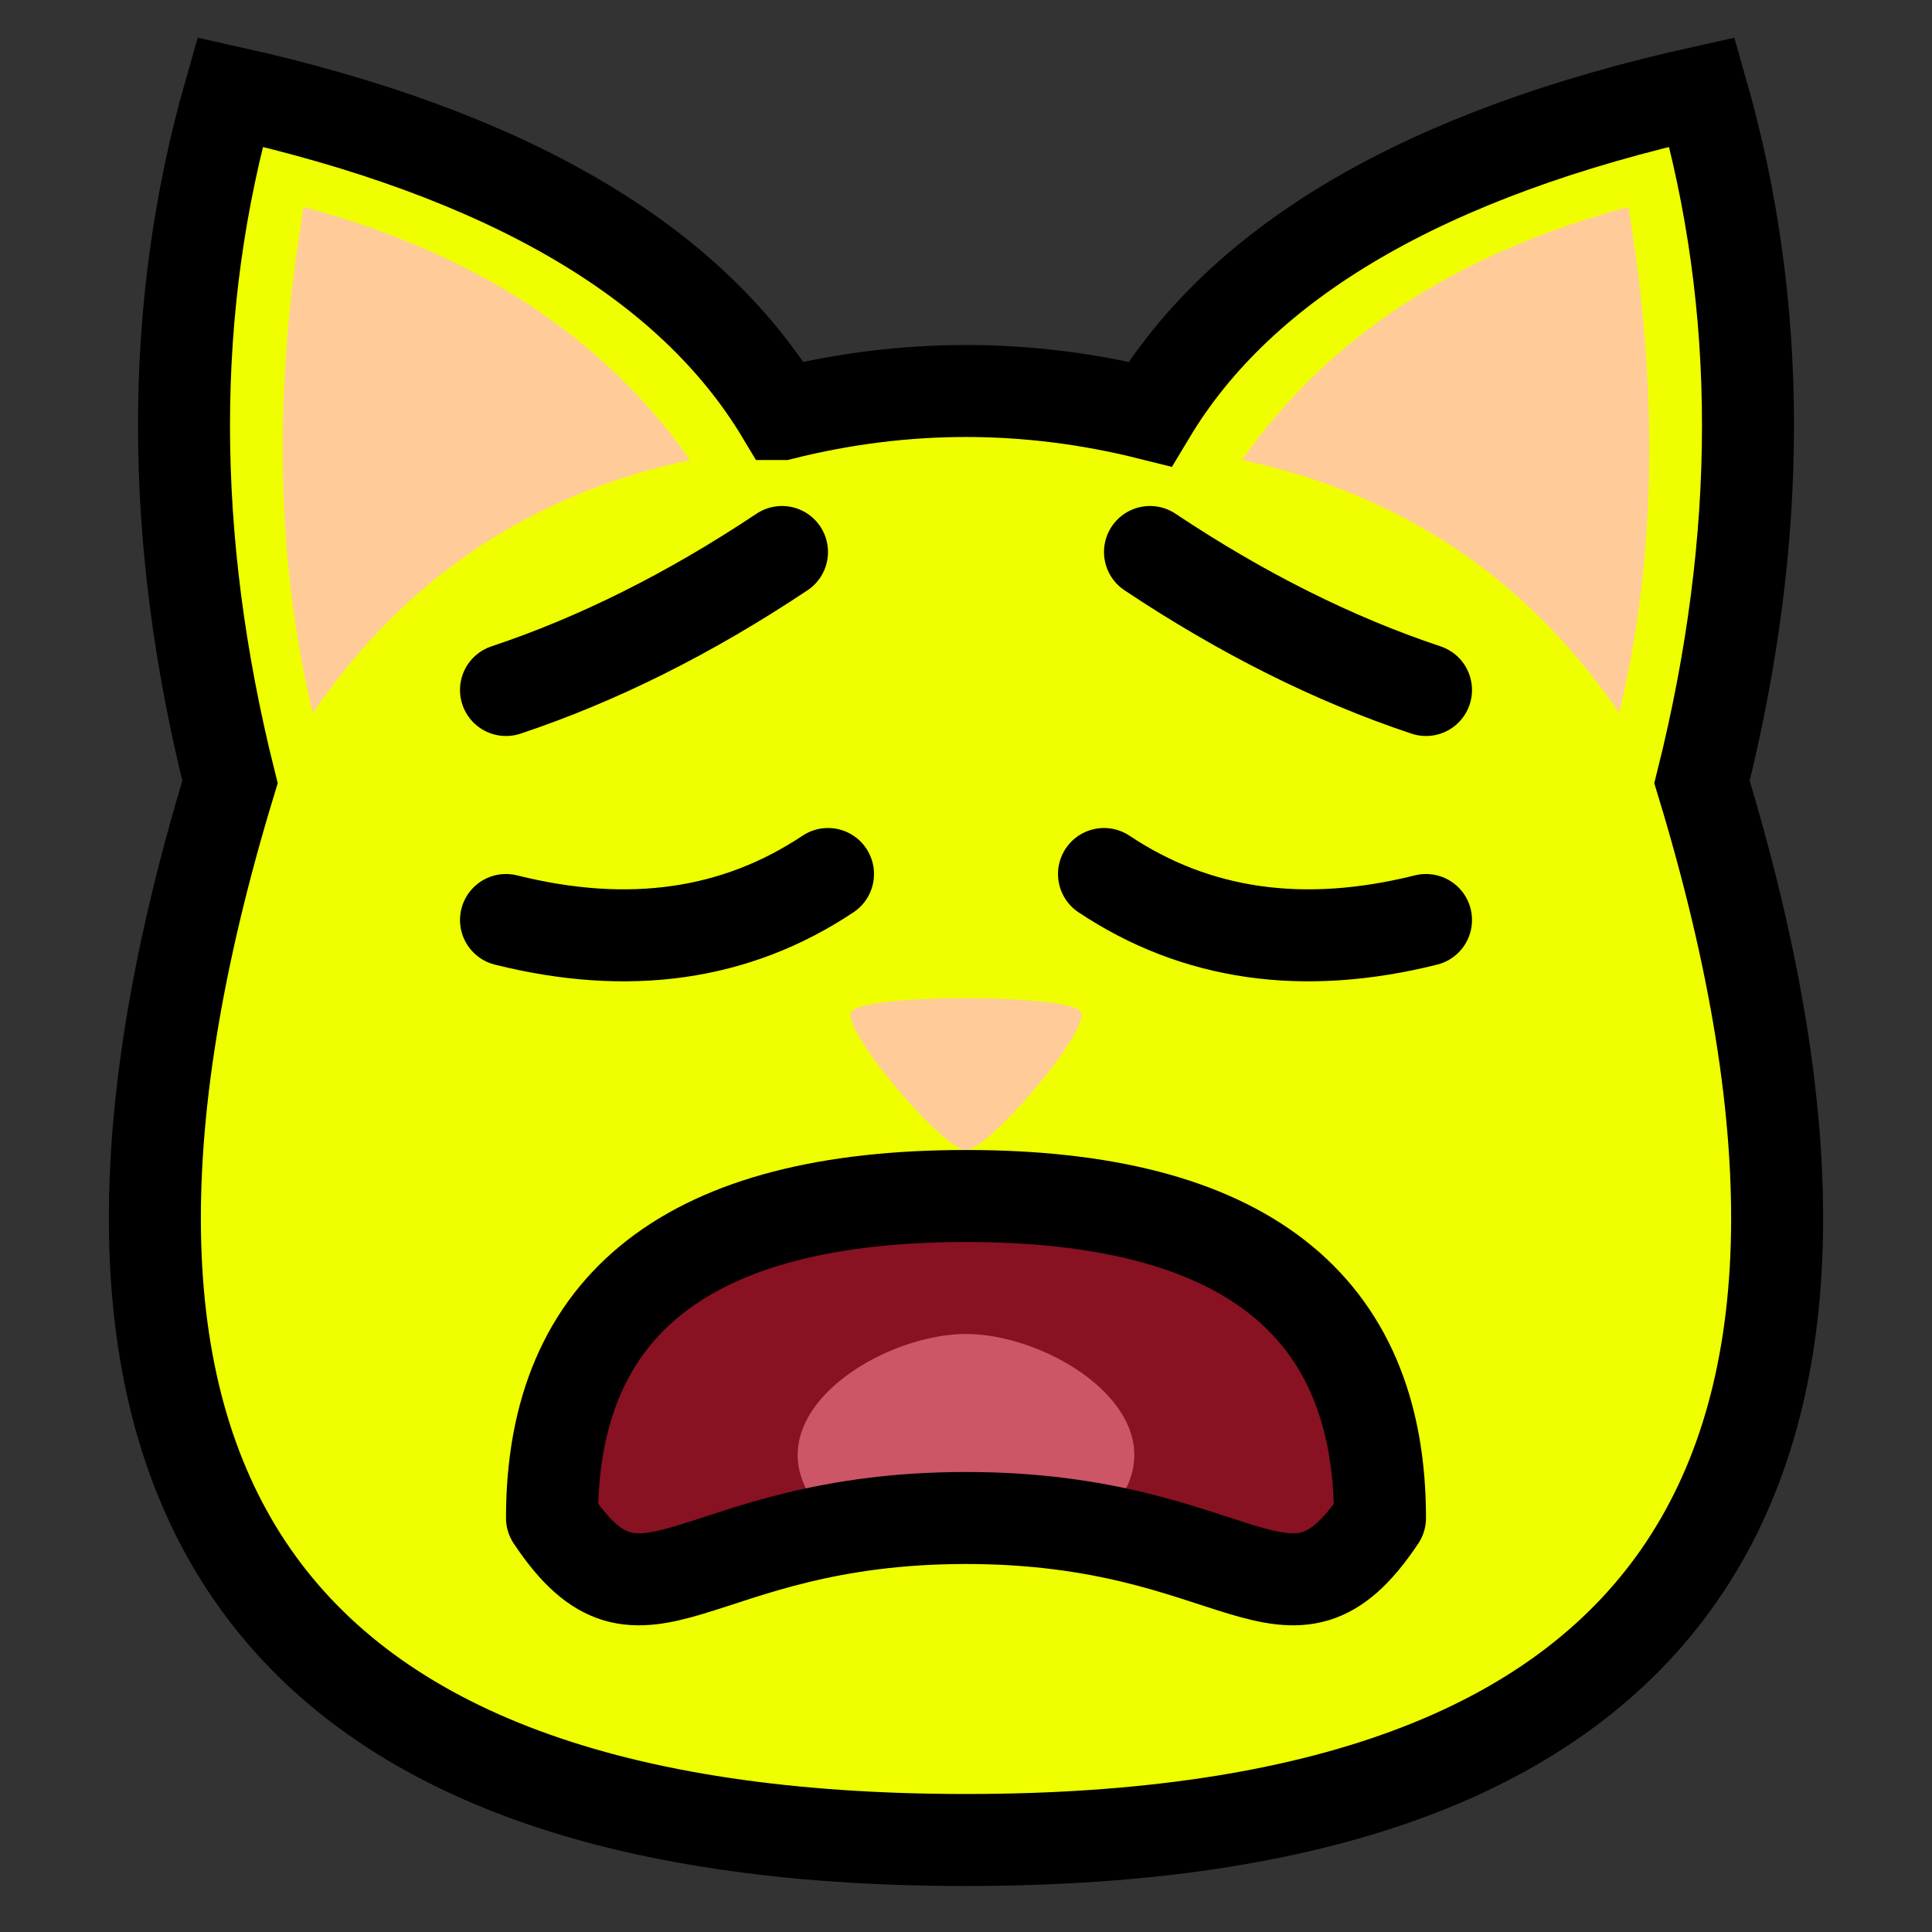 <?xml version="1.0" encoding="utf-8"?>
<!DOCTYPE svg PUBLIC "-//W3C//DTD SVG 1.1//EN" "http://www.w3.org/Graphics/SVG/1.1/DTD/svg11.dtd">
<svg version="1.1" xmlns="http://www.w3.org/2000/svg" xmlns:xlink="http://www.w3.org/1999/xlink" viewBox="-21 -21 42 42">
	<rect x="-21" y="-21" width="42" height="42" fill="#333333" stroke="none"/>
	<title>Weary cat face</title>
	<path d="M-4 -12q4 -1 8 0q3 -5 12 -7q2 7 0 15q7 23 -16 23t-16 -23q-2 -8 0 -15q9 2 12 7z" fill="#efff00" stroke="#000" stroke-width="2"/>
	<path d="M6 -11q2.8 -4 8.4 -5.5q1 6 -0.2 11q-3 -4.39 -8.2 -5.5z" fill="#fc9"/>
	<path d="M-6 -11q-2.8 -4 -8.4 -5.5q-1 6 0.2 11q3 -4.39 8.2 -5.5z" fill="#fc9"/>
	<path d="m3 -2q3 2 7 1" fill="none" stroke="#000" stroke-width="2" stroke-linecap="round"/>
	<path d="m-3 -2q-3 2 -7 1" fill="none" stroke="#000" stroke-width="2" stroke-linecap="round"/>
	<path d="m-10 -6q3 -1 6 -3" fill="none" stroke="#000" stroke-width="2" stroke-linecap="round"/>
	<path d="m10 -6q-3 -1 -6 -3" fill="none" stroke="#000" stroke-width="2" stroke-linecap="round"/>
	<g>
		<path d="M-9 12c2 3 3 0 9 0s7 3 9 0q0 -7 -9 -7t-9 7z" fill="#812" stroke="none"/>
		<path d="M-3 12c-2 -2 1 -4 3 -4s5 2 3 4z" fill="#c56"/>
		<path d="M-9 12c2 3 3 0 9 0s7 3 9 0q0 -7 -9 -7t-9 7z" fill="none" stroke="#000" stroke-width="2" stroke-linejoin="round"/>
	</g>
	<path d="M-2.5 1c0.2 -0.4 4.8 -0.4 5 0s-2 3 -2.5 3s-2.7 -2.6 -2.5 -3z" fill="#fc9"/>
</svg>
